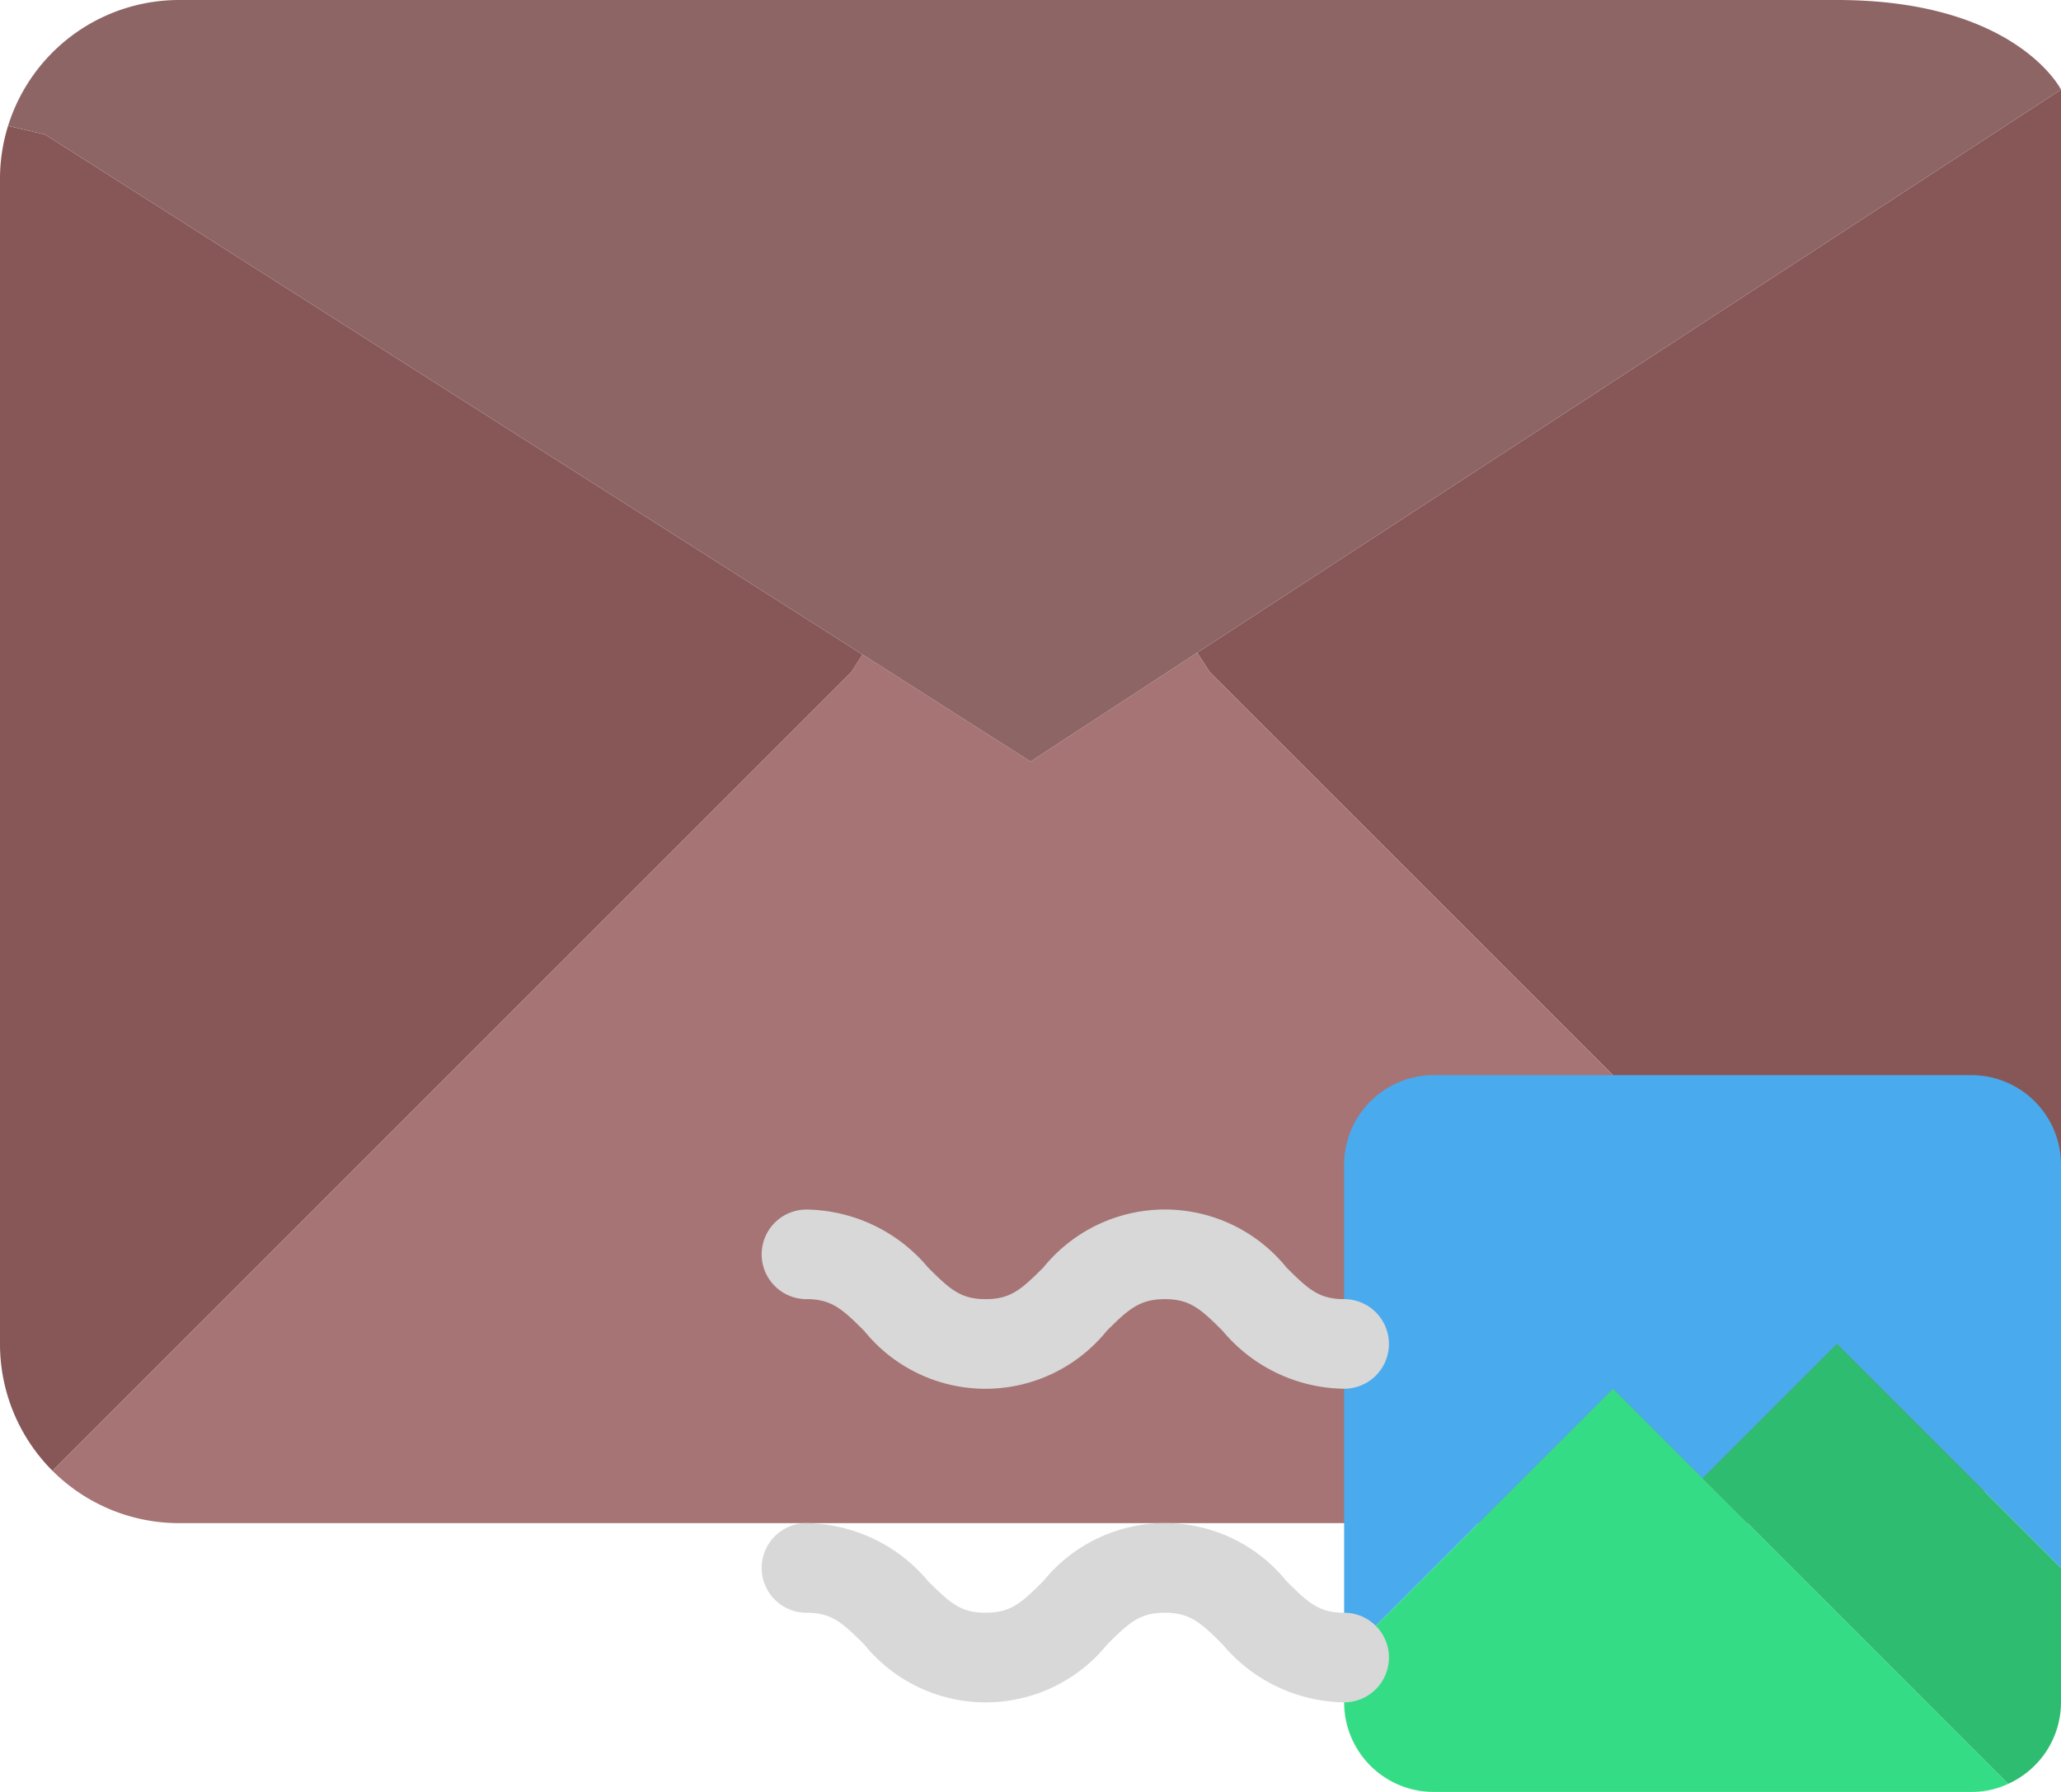 <svg xmlns="http://www.w3.org/2000/svg" viewBox="0 0 46 40"><defs><style>.cls-1{fill:#875757;}.cls-2{fill:#a67474;}.cls-3{fill:#8e6565;}.cls-4{fill:#49aaee;}.cls-5{fill:#2ebc70;}.cls-6{fill:#35dc86;}.cls-7{fill:#d8d8d8;}</style></defs><g id="Layer_2" data-name="Layer 2"><g id="_47-Email" data-name="47-Email"><path class="cls-1" d="M46,2V30a4,4,0,0,1-1.17,2.83L38,26,27,15l-.28-.43Z"/><path class="cls-2" d="M38,26l6.83,6.83A4,4,0,0,1,42,34H4a4,4,0,0,1-2.83-1.17L8,26,19,15l.25-.39L23,17l3.72-2.43L27,15Z"/><path class="cls-1" d="M19.25,14.61,19,15,8,26,1.17,32.83A4,4,0,0,1,0,30V4A3.94,3.94,0,0,1,.18,2.81L1,3Z"/><path class="cls-3" d="M46,2,26.72,14.57,23,17l-3.75-2.39L1,3,.18,2.81A4,4,0,0,1,4,0H41C45,0,46,2,46,2Z"/><path class="cls-4" d="M46,26v9l-5-5-3,3-2-2-6,6V26a2,2,0,0,1,2-2H44A2,2,0,0,1,46,26Z"/><path class="cls-5" d="M46,38a2,2,0,0,1-1.18,1.82L38,33l3-3,5,5Z"/><path class="cls-6" d="M44.82,39.82A1.89,1.89,0,0,1,44,40H32a2,2,0,0,1-2-2V37l6-6,2,2Z"/><path class="cls-7" d="M30,38a3.6,3.6,0,0,1-2.71-1.29C26.8,36.22,26.56,36,26,36s-.8.22-1.29.71a3.49,3.49,0,0,1-5.42,0C18.8,36.22,18.56,36,18,36a1,1,0,0,1,0-2,3.6,3.6,0,0,1,2.71,1.29c.49.49.73.71,1.29.71s.8-.22,1.29-.71a3.49,3.49,0,0,1,5.42,0c.49.49.73.71,1.29.71a1,1,0,0,1,0,2Z"/><path class="cls-7" d="M30,31a3.59,3.59,0,0,1-2.71-1.29C26.8,29.22,26.56,29,26,29s-.81.22-1.3.71a3.48,3.48,0,0,1-5.41,0C18.8,29.22,18.56,29,18,29a1,1,0,0,1,0-2,3.6,3.6,0,0,1,2.71,1.29c.49.49.73.71,1.29.71s.8-.22,1.29-.71a3.49,3.49,0,0,1,5.42,0c.49.49.73.71,1.29.71a1,1,0,0,1,0,2Z"/></g></g></svg>